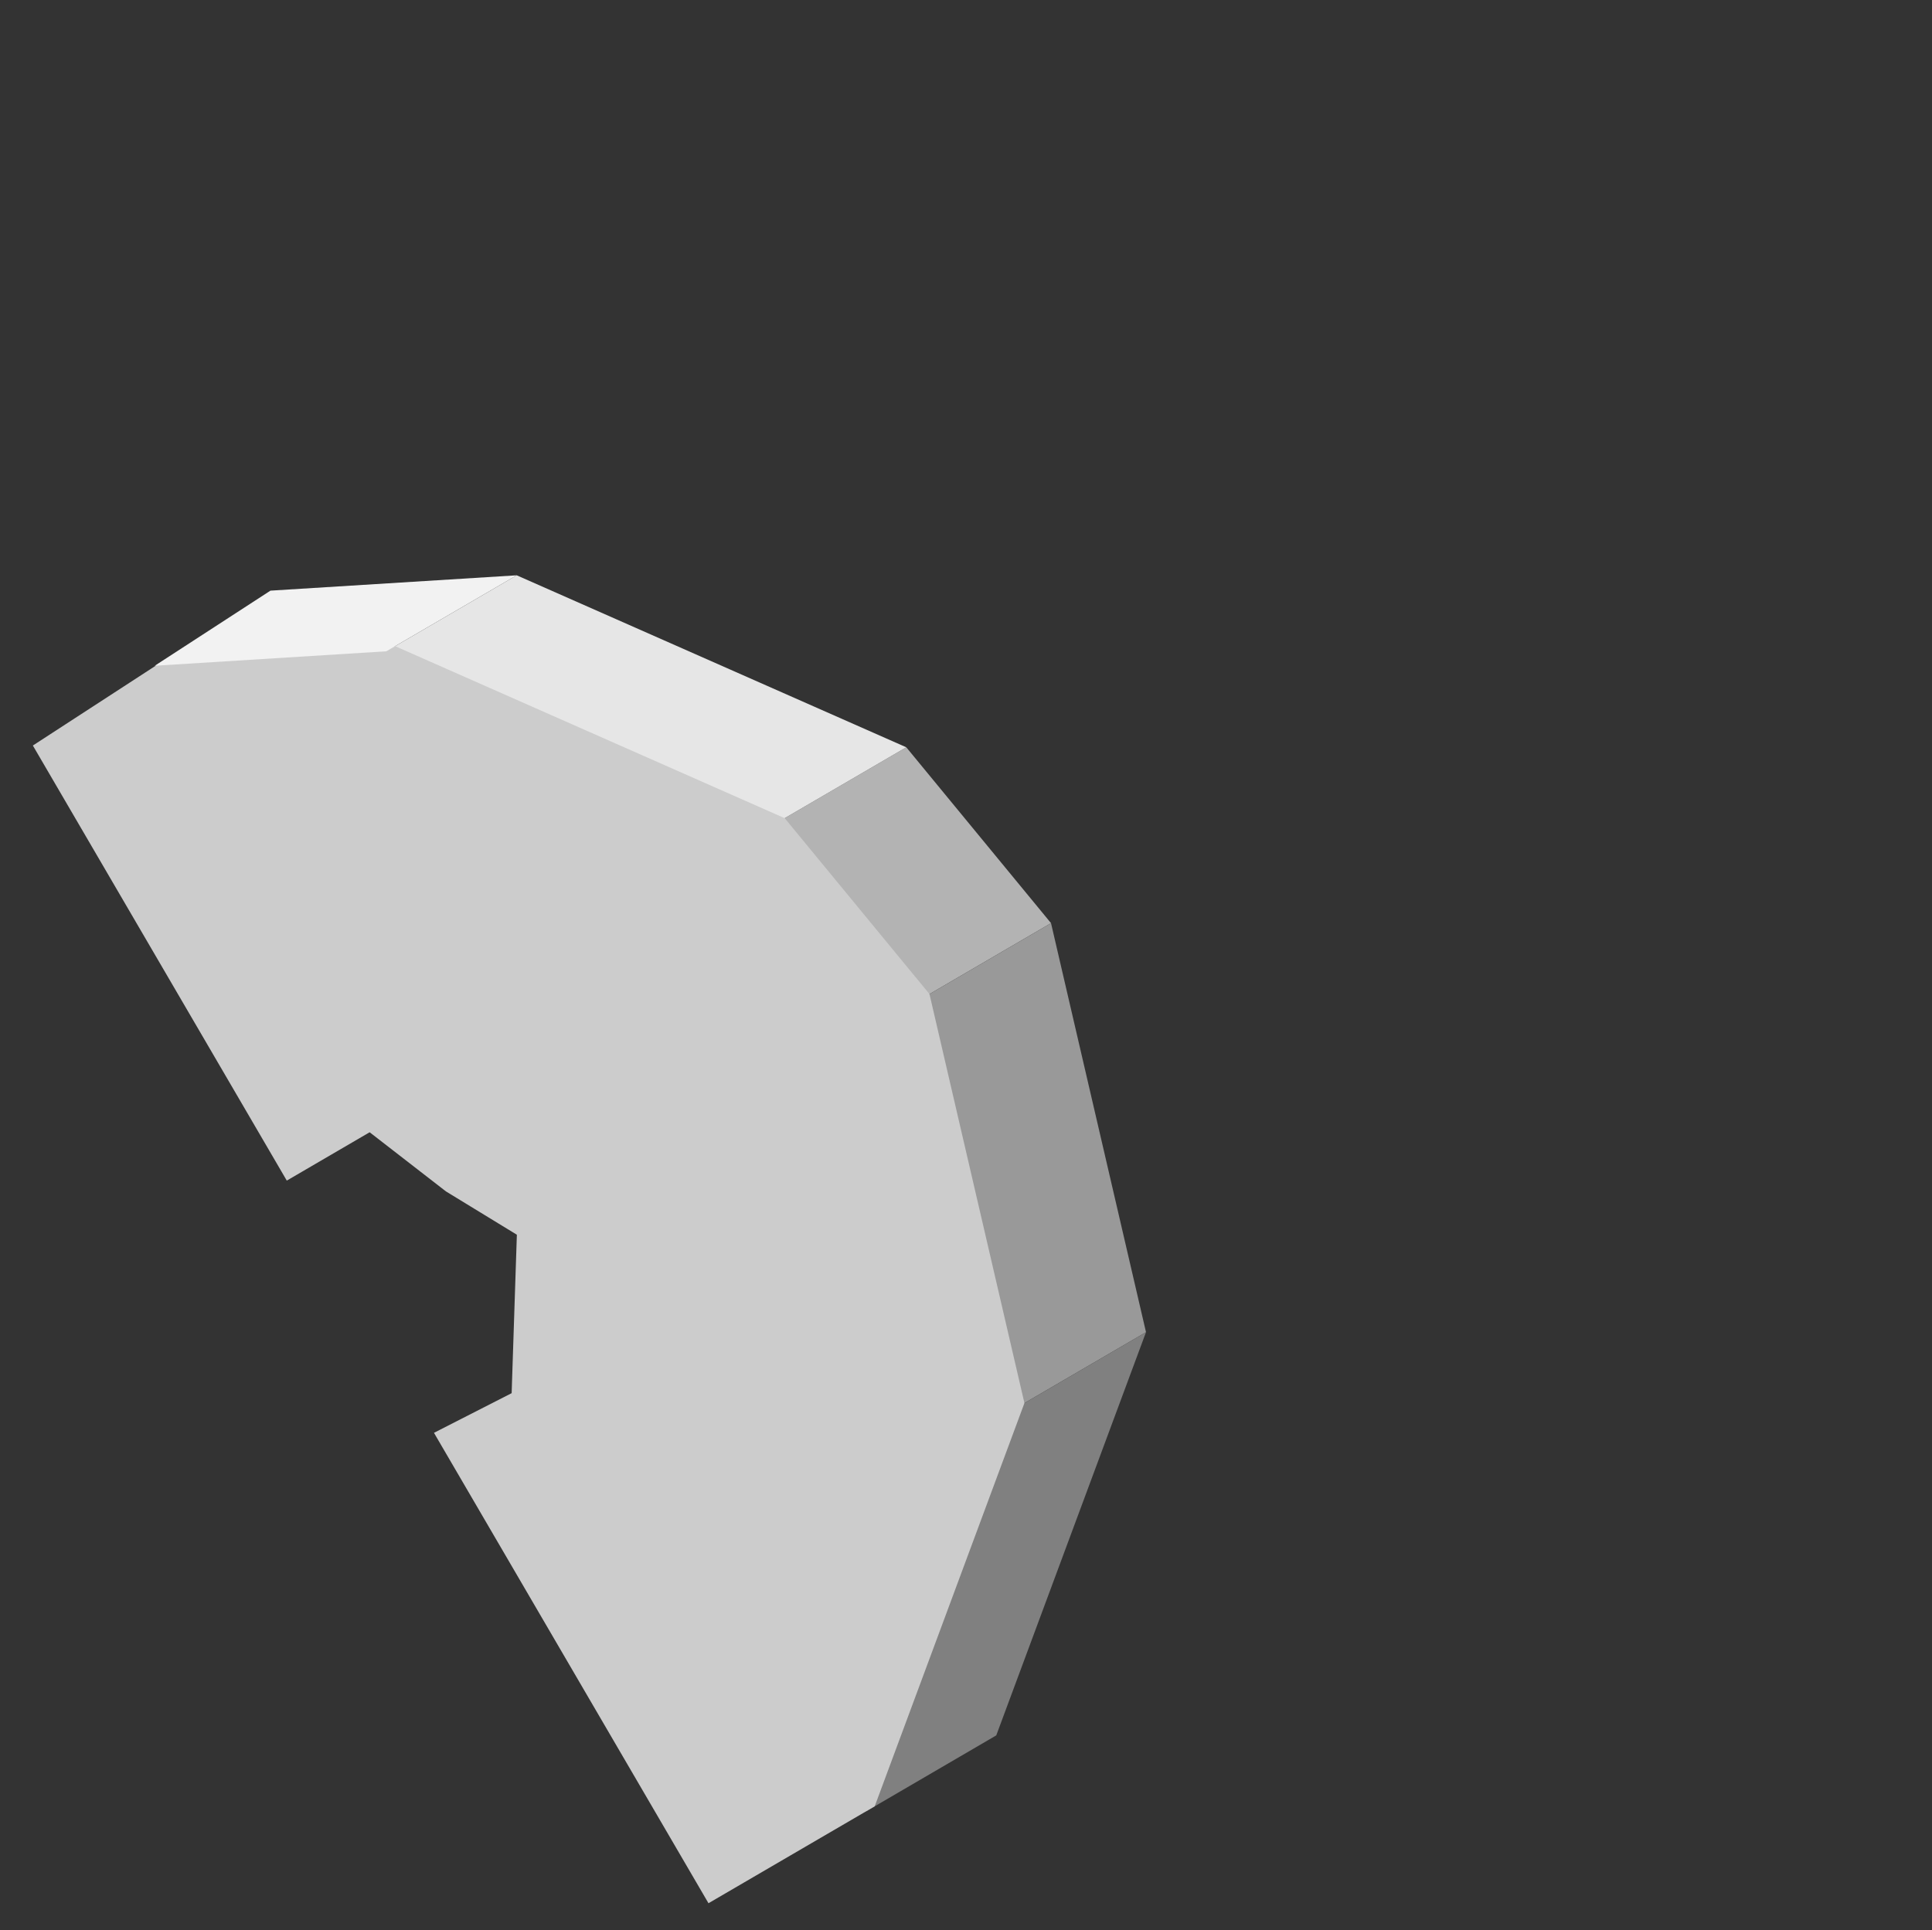 <?xml version="1.0" encoding="UTF-8"?><svg id="Lag_2" xmlns="http://www.w3.org/2000/svg" viewBox="0 0 527.42 527.06"><rect x="0" y="0" width="527.42" height="527.06" fill="#333333" stroke="none"/><defs><style>.cls-1{fill:none;}.cls-2{fill:#f2f2f2;}.cls-3{fill:#e6e6e6;}.cls-4{fill:#999;}.cls-5{fill:#b3b3b3;}.cls-6{fill:#ccc;}.cls-7{fill:gray;}</style></defs><g id="Lag_2-2"><g id="Capa_1"><g><polygon class="cls-5" points="247.41 204.05 286.92 252.07 251.33 272.84 211.81 224.81 247.41 204.05"/><polygon class="cls-4" points="286.92 252.07 312.85 363.76 277.25 384.52 251.33 272.84 286.92 252.07"/><polygon class="cls-3" points="141.06 157.09 247.41 204.05 211.81 224.81 105.46 177.84 141.06 157.09"/><polygon class="cls-7" points="312.85 363.76 271.97 473.86 236.38 494.63 277.25 384.52 312.85 363.76"/><polygon class="cls-6" points="214.22 223.41 107.87 176.44 44.65 180.39 44.64 180.39 8.97 203.57 78.29 322.37 100.91 309.17 121.74 325.32 141.1 337.15 139.78 377.21 139.68 380.41 118.47 391.24 193.41 519.69 238.79 493.22 279.66 383.12 253.74 271.43 214.22 223.41"/><polygon class="cls-2" points="141.06 157.09 105.46 177.84 42.24 181.79 73.83 161.28 141.06 157.09"/></g><rect id="_Udsnit_" class="cls-1" x="70.71" y="71.03" width="386" height="385" transform="translate(-96.87 168.81) rotate(-30.26)"/></g></g></svg>